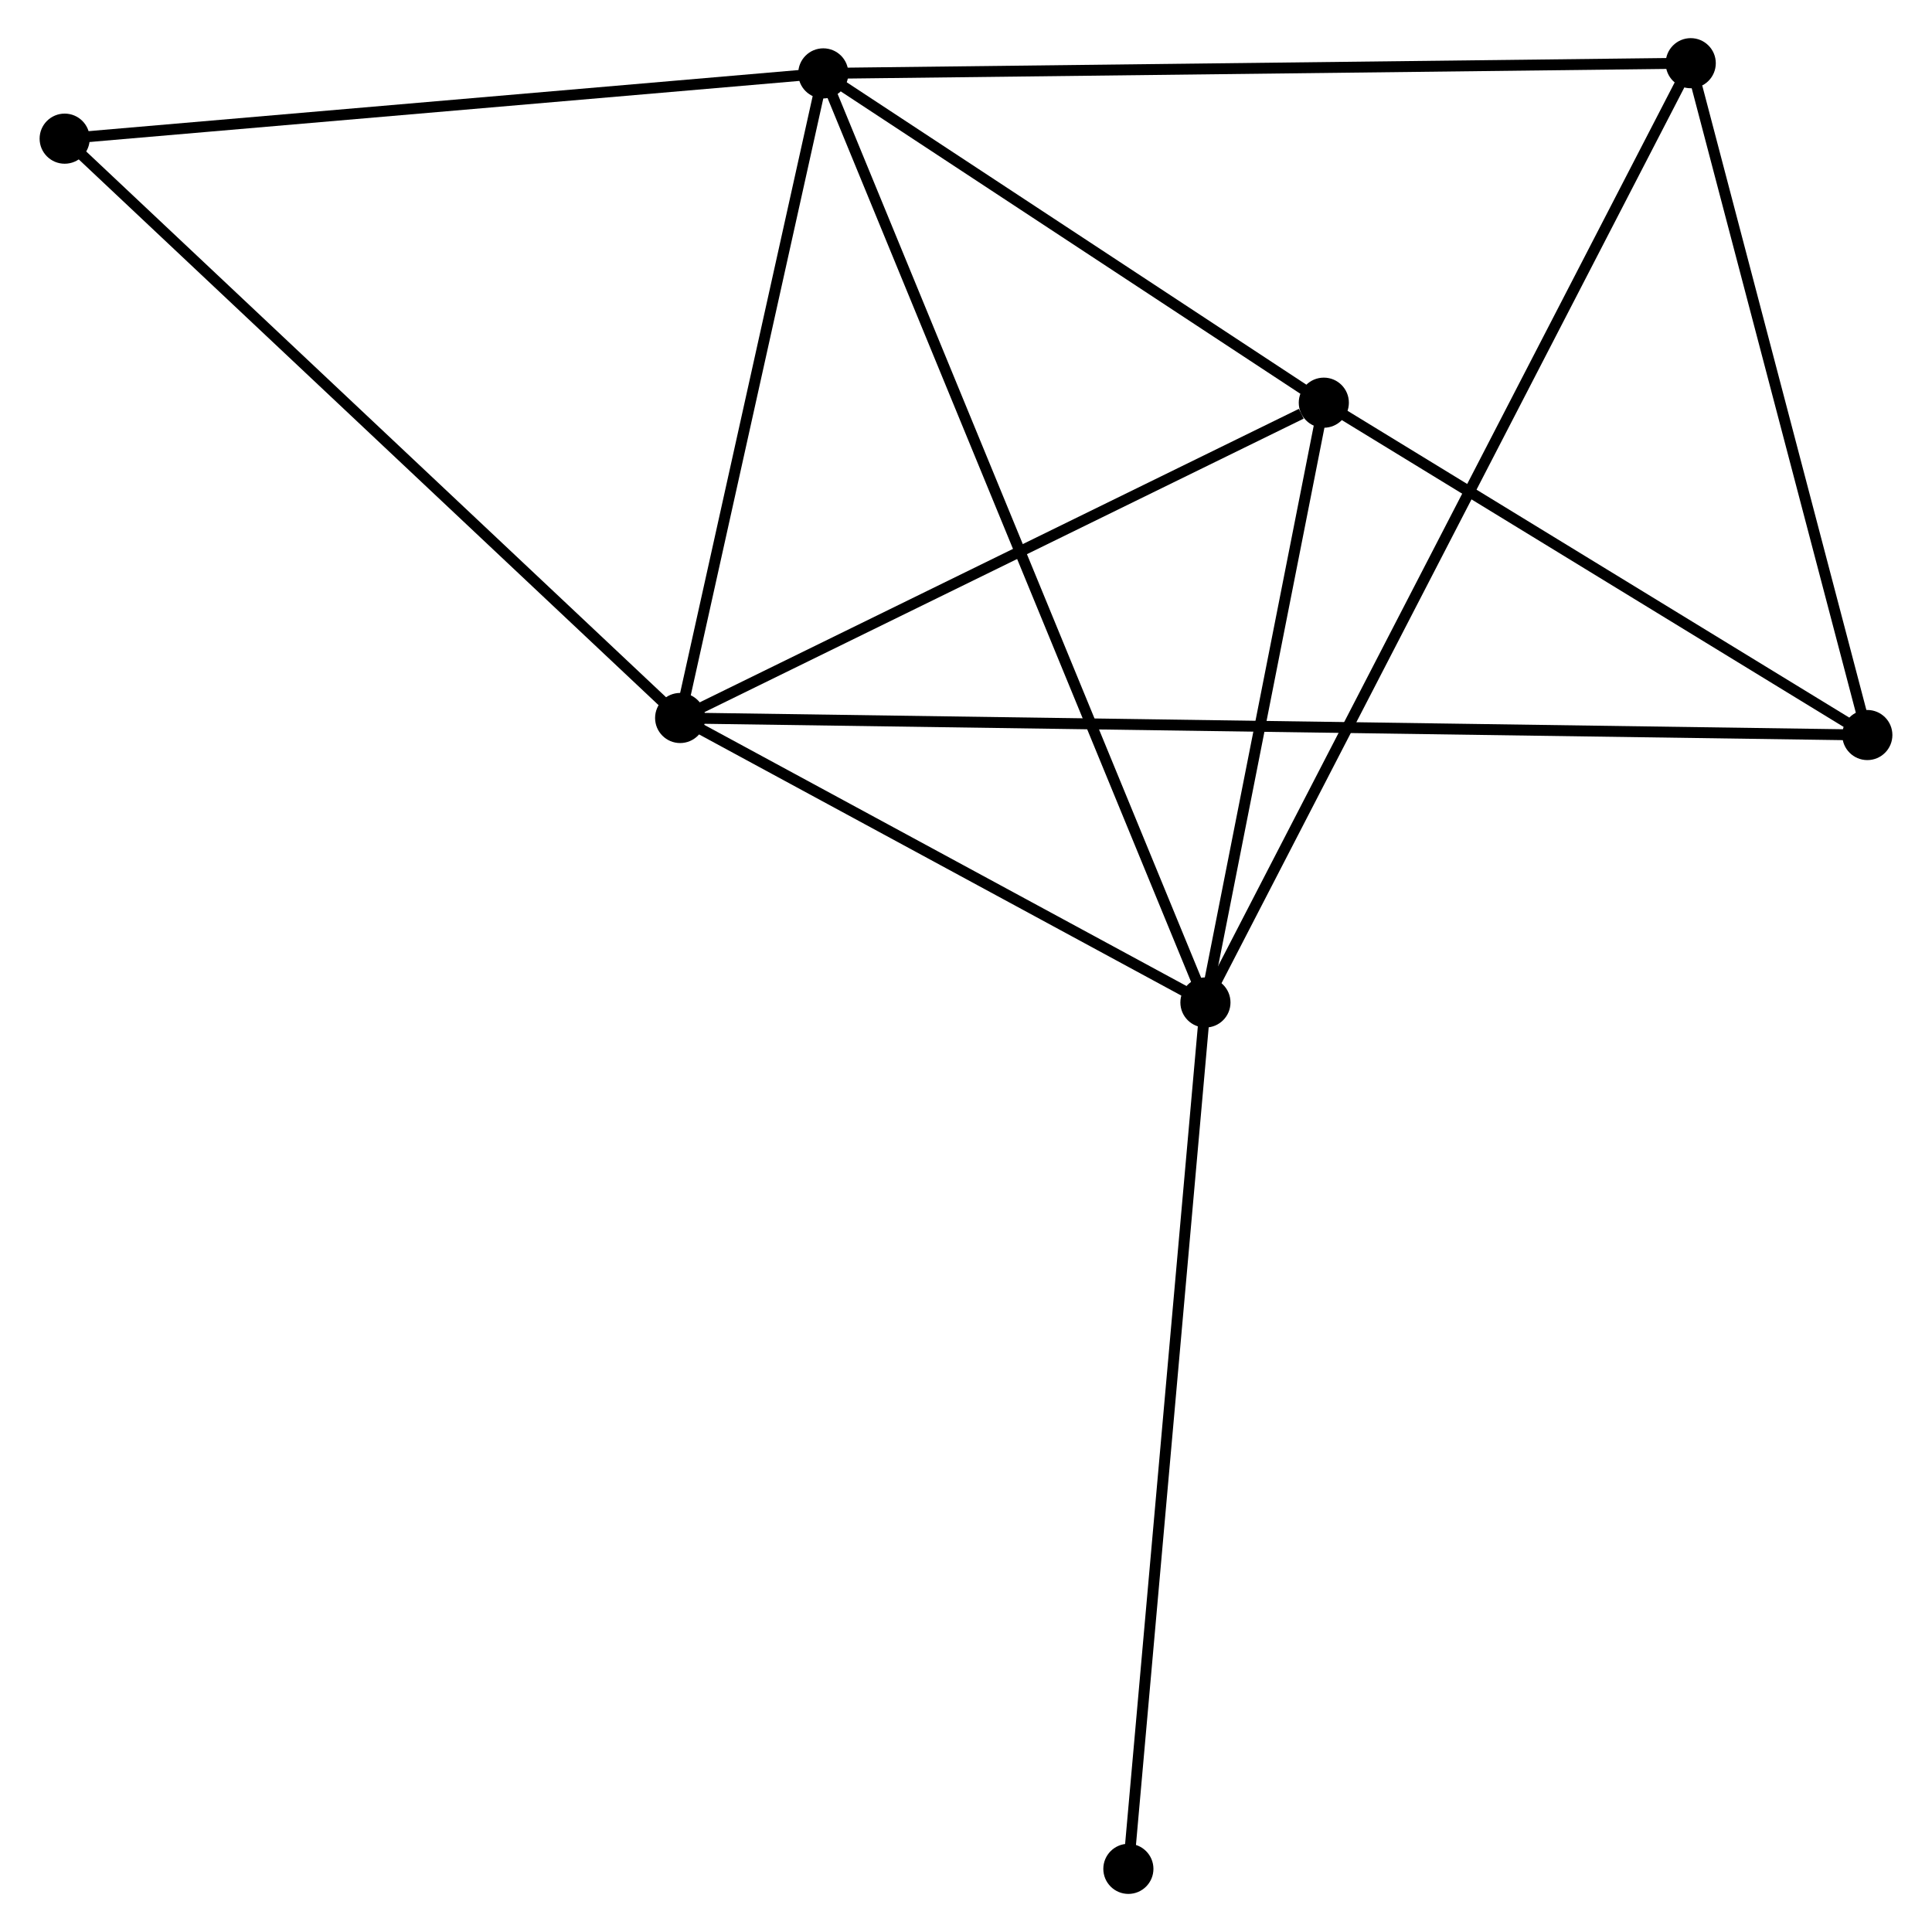 <?xml version="1.0" encoding="UTF-8" standalone="no"?>
<!DOCTYPE svg PUBLIC "-//W3C//DTD SVG 1.1//EN"
 "http://www.w3.org/Graphics/SVG/1.1/DTD/svg11.dtd">
<!-- Generated by graphviz version 2.36.0 (20140111.2315)
 -->
<!-- Title: %3 Pages: 1 -->
<svg width="177pt" height="177pt"
 viewBox="0.00 0.00 177.04 177.31" xmlns="http://www.w3.org/2000/svg" xmlns:xlink="http://www.w3.org/1999/xlink">
<g id="graph0" class="graph" transform="scale(1 1) rotate(0) translate(4 173.315)">
<title>%3</title>
<!-- 0 -->
<g id="node1" class="node"><title>0</title>
<ellipse fill="black" stroke="black" cx="71.423" cy="-166.58" rx="1.8" ry="1.8"/>
</g>
<!-- 1 -->
<g id="node2" class="node"><title>1</title>
<ellipse fill="black" stroke="black" cx="106.494" cy="-81.313" rx="1.8" ry="1.8"/>
</g>
<!-- 0&#45;&#45;1 -->
<g id="edge1" class="edge"><title>0&#45;&#45;1</title>
<path fill="none" stroke="black" d="M72.155,-164.799C76.719,-153.703 101.213,-94.152 105.766,-83.084"/>
</g>
<!-- 2 -->
<g id="node3" class="node"><title>2</title>
<ellipse fill="black" stroke="black" cx="58.286" cy="-107.421" rx="1.8" ry="1.8"/>
</g>
<!-- 0&#45;&#45;2 -->
<g id="edge2" class="edge"><title>0&#45;&#45;2</title>
<path fill="none" stroke="black" d="M70.986,-164.612C68.991,-155.63 60.764,-118.579 58.738,-109.457"/>
</g>
<!-- 3 -->
<g id="node4" class="node"><title>3</title>
<ellipse fill="black" stroke="black" cx="117.359" cy="-136.358" rx="1.8" ry="1.8"/>
</g>
<!-- 0&#45;&#45;3 -->
<g id="edge3" class="edge"><title>0&#45;&#45;3</title>
<path fill="none" stroke="black" d="M72.951,-165.575C79.925,-160.986 108.695,-142.059 115.778,-137.398"/>
</g>
<!-- 5 -->
<g id="node5" class="node"><title>5</title>
<ellipse fill="black" stroke="black" cx="151.033" cy="-167.515" rx="1.8" ry="1.8"/>
</g>
<!-- 0&#45;&#45;5 -->
<g id="edge4" class="edge"><title>0&#45;&#45;5</title>
<path fill="none" stroke="black" d="M73.391,-166.603C84.405,-166.733 138.3,-167.365 149.134,-167.493"/>
</g>
<!-- 6 -->
<g id="node6" class="node"><title>6</title>
<ellipse fill="black" stroke="black" cx="1.8" cy="-160.589" rx="1.8" ry="1.8"/>
</g>
<!-- 0&#45;&#45;6 -->
<g id="edge5" class="edge"><title>0&#45;&#45;6</title>
<path fill="none" stroke="black" d="M69.414,-166.407C59.247,-165.532 13.558,-161.601 3.685,-160.751"/>
</g>
<!-- 1&#45;&#45;2 -->
<g id="edge6" class="edge"><title>1&#45;&#45;2</title>
<path fill="none" stroke="black" d="M104.89,-82.182C97.571,-86.146 67.379,-102.496 59.946,-106.522"/>
</g>
<!-- 1&#45;&#45;3 -->
<g id="edge7" class="edge"><title>1&#45;&#45;3</title>
<path fill="none" stroke="black" d="M106.856,-83.145C108.505,-91.502 115.31,-125.975 116.985,-134.463"/>
</g>
<!-- 1&#45;&#45;5 -->
<g id="edge8" class="edge"><title>1&#45;&#45;5</title>
<path fill="none" stroke="black" d="M107.424,-83.114C113.221,-94.332 144.327,-154.535 150.108,-165.724"/>
</g>
<!-- 7 -->
<g id="node7" class="node"><title>7</title>
<ellipse fill="black" stroke="black" cx="99.422" cy="-1.8" rx="1.8" ry="1.8"/>
</g>
<!-- 1&#45;&#45;7 -->
<g id="edge9" class="edge"><title>1&#45;&#45;7</title>
<path fill="none" stroke="black" d="M106.319,-79.348C105.341,-68.347 100.553,-14.517 99.59,-3.697"/>
</g>
<!-- 2&#45;&#45;3 -->
<g id="edge10" class="edge"><title>2&#45;&#45;3</title>
<path fill="none" stroke="black" d="M59.99,-108.256C68.465,-112.407 106.032,-130.809 115.292,-135.345"/>
</g>
<!-- 2&#45;&#45;6 -->
<g id="edge12" class="edge"><title>2&#45;&#45;6</title>
<path fill="none" stroke="black" d="M56.89,-108.735C49.143,-116.027 11.497,-151.461 3.355,-159.125"/>
</g>
<!-- 4 -->
<g id="node8" class="node"><title>4</title>
<ellipse fill="black" stroke="black" cx="167.24" cy="-105.857" rx="1.8" ry="1.8"/>
</g>
<!-- 2&#45;&#45;4 -->
<g id="edge11" class="edge"><title>2&#45;&#45;4</title>
<path fill="none" stroke="black" d="M60.177,-107.394C73.402,-107.204 151.902,-106.077 165.297,-105.884"/>
</g>
<!-- 3&#45;&#45;4 -->
<g id="edge13" class="edge"><title>3&#45;&#45;4</title>
<path fill="none" stroke="black" d="M119.019,-135.343C126.592,-130.712 157.832,-111.61 165.523,-106.907"/>
</g>
<!-- 4&#45;&#45;5 -->
<g id="edge14" class="edge"><title>4&#45;&#45;5</title>
<path fill="none" stroke="black" d="M166.772,-107.635C164.447,-116.481 154.141,-155.692 151.601,-165.357"/>
</g>
</g>
</svg>
